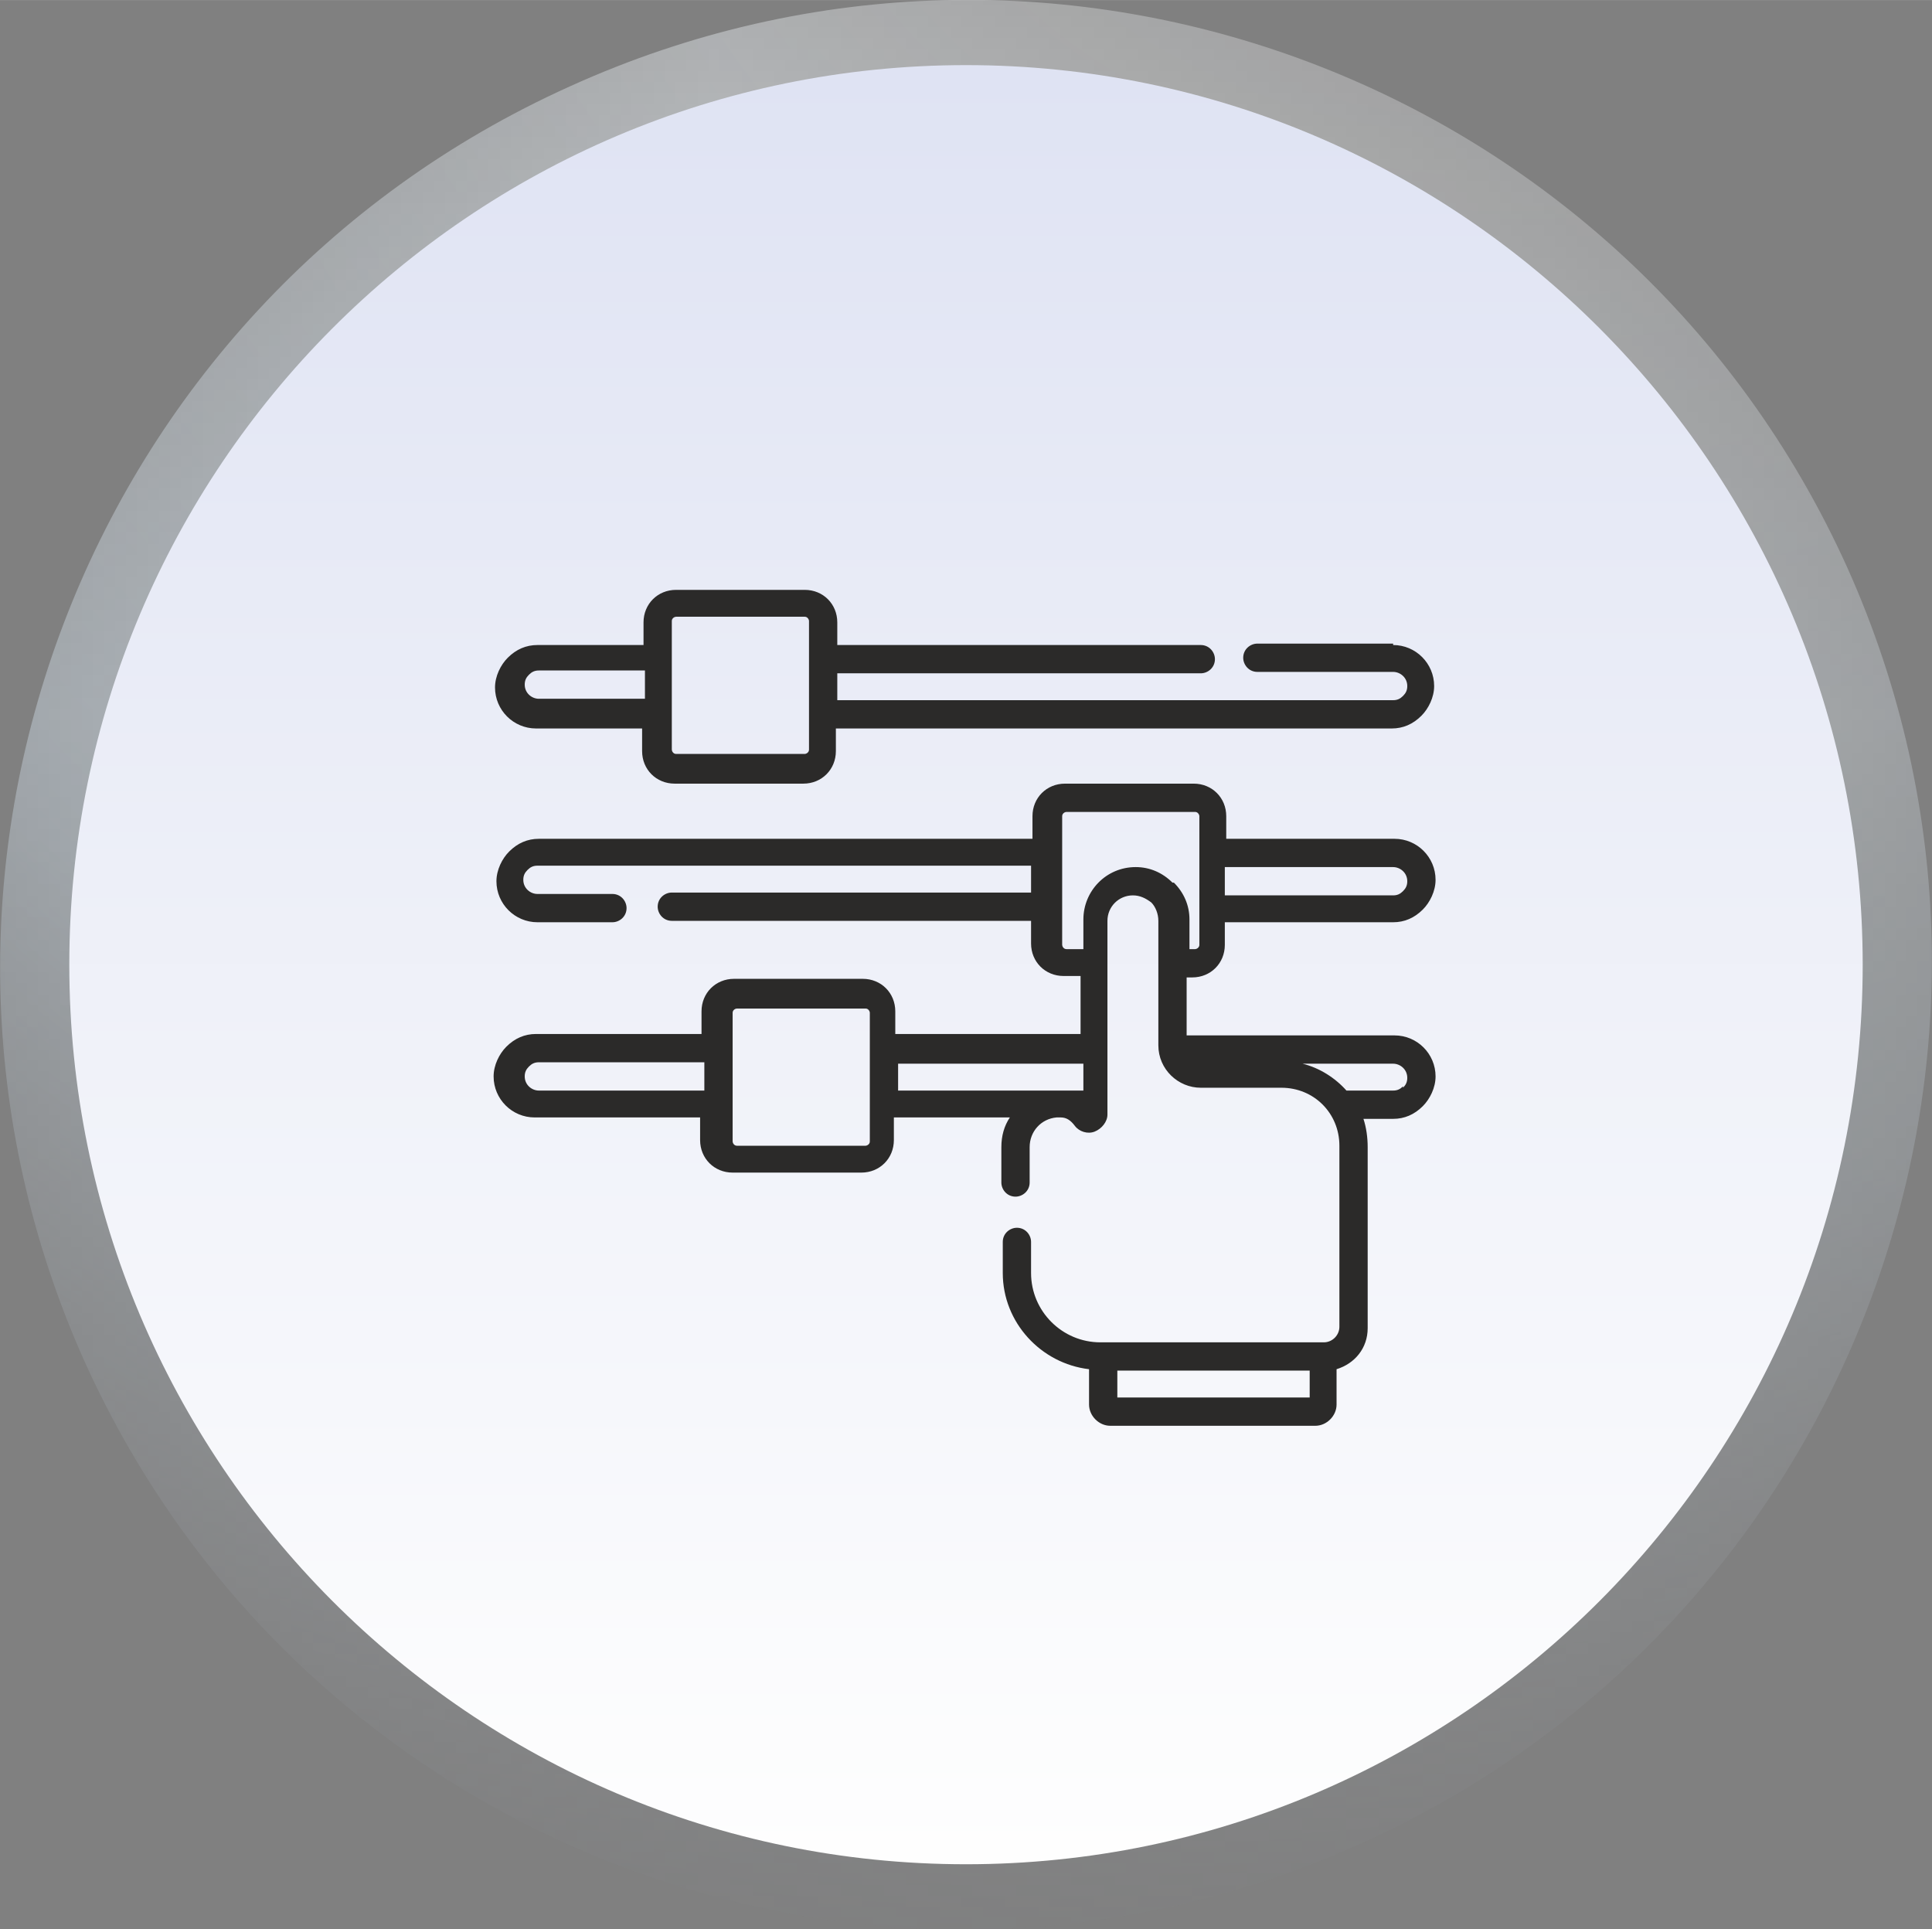 <?xml version="1.0" encoding="UTF-8"?>
<!DOCTYPE svg PUBLIC "-//W3C//DTD SVG 1.1//EN" "http://www.w3.org/Graphics/SVG/1.1/DTD/svg11.dtd">
<!-- Creator: CorelDRAW 2019 (64-Bit) -->
<svg xmlns="http://www.w3.org/2000/svg" xml:space="preserve" width="9.22mm" height="9.207mm" version="1.1" style="shape-rendering:geometricPrecision; text-rendering:geometricPrecision; image-rendering:optimizeQuality; fill-rule:evenodd; clip-rule:evenodd"
viewBox="0 0 1.366 1.364"
 xmlns:xlink="http://www.w3.org/1999/xlink">
 <rect x="0" y="0" width="1.366" height="1.364" fill="#808080" stroke="none"/>
 <defs>
  <style type="text/css">
   <![CDATA[
    .fil2 {fill:#2B2A29}
    .fil0 {fill:url(#id2);fill-rule:nonzero}
    .fil1 {fill:url(#id3);fill-rule:nonzero}
   ]]>
  </style>
    <mask id="id0">
  <linearGradient id="id1" gradientUnits="userSpaceOnUse" x1="1.179" y1="0.04" x2="1.558" y2="1.308">
   <stop offset="0" style="stop-opacity:1; stop-color:white"/>
   <stop offset="1" style="stop-opacity:0; stop-color:white"/>
  </linearGradient>
     <rect style="fill:url(#id1)" width="1.366" height="1.364"/>
    </mask>
  <radialGradient id="id2" gradientUnits="userSpaceOnUse" gradientTransform="matrix(0.813 -2.927 3.216 0.091 2 3)" cx="1.148" cy="-0.532" r="0.683" fx="1.148" fy="-0.532">
   <stop offset="0" style="stop-opacity:1; stop-color:#FEFEFE"/>
   <stop offset="0.18" style="stop-opacity:1; stop-color:#FEFEFE"/>
   <stop offset="0.651" style="stop-opacity:1; stop-color:#D0DEEA"/>
   <stop offset="1" style="stop-opacity:1; stop-color:#5A5655"/>
  </radialGradient>
  <linearGradient id="id3" gradientUnits="userSpaceOnUse" x1="0.683" y1="1.318" x2="0.683" y2="0.046">
   <stop offset="0" style="stop-opacity:1; stop-color:#FEFEFE"/>
   <stop offset="1" style="stop-opacity:1; stop-color:#DFE3F3"/>
  </linearGradient>
 </defs>
 <g id="Layer_x0020_1">
  <g id="_1686649386672">
   <path class="fil0" style="mask:url(#id0)" d="M0.403 0.061c-0.344,0.155 -0.497,0.559 -0.343,0.902 0.155,0.343 0.559,0.496 0.903,0.34 0.344,-0.155 0.497,-0.559 0.343,-0.902 -0.155,-0.343 -0.559,-0.496 -0.903,-0.34z"/>
   <path class="fil1" d="M0.049 0.682c0,0.351 0.284,0.636 0.634,0.636 0.35,0 0.634,-0.285 0.634,-0.636 0,-0.351 -0.284,-0.636 -0.634,-0.636 -0.35,0 -0.634,0.285 -0.634,0.636z"/>
  </g>
  <g id="_1686649388528">
   <g>
    <g>
     <path class="fil2" d="M0.985 0.455l-0.096 0c-0.005,0 -0.01,0.004 -0.01,0.01 0,0.005 0.004,0.01 0.01,0.01l0.096 0c0.005,0 0.01,0.004 0.01,0.01 0,0.003 -0.001,0.005 -0.003,0.007 -0.002,0.002 -0.004,0.003 -0.007,0.003l-0.393 0 0 -0.019 0.257 0c0.005,0 0.01,-0.004 0.01,-0.01 0,-0.005 -0.004,-0.01 -0.01,-0.01l-0.257 0 0 -0.016c0,-0.013 -0.01,-0.023 -0.023,-0.023l-0.091 0c-0.013,0 -0.023,0.01 -0.023,0.023l0 0.016 -0.075 0c-0.008,0 -0.015,0.003 -0.021,0.009 -0.005,0.005 -0.009,0.013 -0.009,0.021 0,0.016 0.013,0.029 0.029,0.029l0.075 0 0 0.016c0,0.013 0.01,0.023 0.023,0.023l0.091 0c0.013,0 0.023,-0.01 0.023,-0.023l0 -0.016 0.393 0c0.008,0 0.015,-0.003 0.021,-0.009 0.005,-0.005 0.009,-0.013 0.009,-0.021 0,-0.016 -0.013,-0.029 -0.029,-0.029zm-0.529 0.039l-0.075 0c-0.005,0 -0.01,-0.004 -0.01,-0.01 0,-0.003 0.001,-0.005 0.003,-0.007 0.002,-0.002 0.004,-0.003 0.007,-0.003l0.075 0 0 0.019zm0.116 0.036c0,0.002 -0.002,0.003 -0.003,0.003l-0.091 0c-0.002,0 -0.003,-0.002 -0.003,-0.003l0 -0.091c0,-0.002 0.002,-0.003 0.003,-0.003l0.091 0c0.002,0 0.003,0.002 0.003,0.003l0 0.091z"/>
    </g>
   </g>
   <g>
    <g>
     <path class="fil2" d="M0.985 0.732l-0.146 0 0 -0.041 0.004 0c0.013,0 0.023,-0.01 0.023,-0.023l0 -0.016 0.119 0c0.008,0 0.015,-0.003 0.021,-0.009 0.005,-0.005 0.009,-0.013 0.009,-0.021 0,-0.016 -0.013,-0.029 -0.029,-0.029l-0.119 0 0 -0.016c0,-0.013 -0.01,-0.023 -0.023,-0.023l-0.091 0c-0.013,0 -0.023,0.01 -0.023,0.023l0 0.016 -0.349 0c-0.008,0 -0.015,0.003 -0.021,0.009 -0.005,0.005 -0.009,0.013 -0.009,0.021 0,0.016 0.013,0.029 0.029,0.029l0.053 0c0.005,0 0.01,-0.004 0.01,-0.01 0,-0.005 -0.004,-0.01 -0.01,-0.01l-0.053 0c-0.005,0 -0.01,-0.004 -0.01,-0.01 0,-0.003 0.001,-0.005 0.003,-0.007 0.002,-0.002 0.004,-0.003 0.007,-0.003l0.349 0 0 0.019 -0.254 0c-0.005,0 -0.01,0.004 -0.01,0.01 0,0.005 0.004,0.01 0.01,0.01l0.254 0 0 0.016c0,0.013 0.01,0.023 0.023,0.023l0.012 0 -0 0.041 -0.131 0 0 -0.016c0,-0.013 -0.01,-0.023 -0.023,-0.023l-0.091 0c-0.013,0 -0.023,0.01 -0.023,0.023l0 0.016 -0.117 0c-0.008,0 -0.015,0.003 -0.021,0.009 -0.005,0.005 -0.009,0.013 -0.009,0.021 0,0.016 0.013,0.029 0.029,0.029l0.117 0 0 0.016c0,0.013 0.01,0.023 0.023,0.023l0.091 0c0.013,0 0.023,-0.01 0.023,-0.023l0 -0.016 0.082 0c-0.004,0.006 -0.006,0.013 -0.006,0.021l0 0.025c0,0.005 0.004,0.01 0.01,0.01 0.005,0 0.01,-0.004 0.01,-0.01l0 -0.025c0,-0.011 0.008,-0.02 0.019,-0.021l0.003 0c0.004,0 0.007,0.002 0.01,0.006 0.003,0.004 0.009,0.006 0.014,0.004 0.005,-0.002 0.009,-0.007 0.009,-0.012l0 -0.007c0,-0 0,-0 0,-0 0,-0 -0,-0 -0,-0l0 -0.1c0,-0 0,-0 0,-0 0,-0 0,-0 0,-0l0 -0.03c0,-0.01 0.008,-0.018 0.018,-0.018 0.005,0 0.009,0.002 0.013,0.005 0.003,0.003 0.005,0.008 0.005,0.013l0 0.088c0,0.017 0.014,0.03 0.03,0.03l0.057 0c0.023,0 0.041,0.018 0.041,0.041l0 0.128c0,0.006 -0.005,0.011 -0.011,0.011l-0.001 0 -0.155 0 -0.002 0c-0.027,0 -0.049,-0.022 -0.049,-0.049l0 -0.022c0,-0.005 -0.004,-0.01 -0.01,-0.01 -0.005,0 -0.01,0.004 -0.01,0.01l0 0.022c0,0.035 0.027,0.064 0.061,0.068l0 0.025c0,0.008 0.007,0.015 0.015,0.015l0.145 0c0.008,0 0.015,-0.007 0.015,-0.015l0 -0.025c0.013,-0.004 0.022,-0.015 0.022,-0.029l0 -0.128c0,-0.007 -0.001,-0.014 -0.003,-0.02l0.021 0c0.008,0 0.015,-0.003 0.021,-0.009 0.005,-0.005 0.009,-0.013 0.009,-0.021 0,-0.016 -0.013,-0.029 -0.029,-0.029zm-0.119 -0.119l0.119 0c0.005,0 0.01,0.004 0.01,0.01 0,0.003 -0.001,0.005 -0.003,0.007 -0.002,0.002 -0.004,0.003 -0.007,0.003l-0.119 0 0 -0.019zm-0.368 0.158l-0.117 0c-0.005,0 -0.01,-0.004 -0.01,-0.01 0,-0.003 0.001,-0.005 0.003,-0.007 0.002,-0.002 0.004,-0.003 0.007,-0.003l0.117 0 0 0.019zm0.117 0.036c0,0.002 -0.002,0.003 -0.003,0.003l-0.091 0c-0.002,0 -0.003,-0.002 -0.003,-0.003l0 -0.026c0,-0 0,-0 0,-0 0,-0 0,-0 0,-0l0 -0.039c0,-0 0,-0 0,-0 0,-0 0,-0 0,-0l0 -0.026c0,-0.002 0.002,-0.003 0.003,-0.003l0.091 0c0.002,0 0.003,0.002 0.003,0.003l0 0.091zm0.15 -0.036l-0.013 0c-0.001,-0 -0.002,-0 -0.003,-0 -0,0 -0.001,0 -0.001,0l-0.113 0 0 -0.019 0.131 0 -0 0.019zm0.064 -0.147c-0.007,-0.007 -0.016,-0.011 -0.026,-0.011 -0.021,0 -0.037,0.017 -0.037,0.037l-0 0.021 -0.012 0c-0.002,0 -0.003,-0.002 -0.003,-0.003l0 -0.091c0,-0.002 0.002,-0.003 0.003,-0.003l0.091 0c0.002,0 0.003,0.002 0.003,0.003l0 0.091c0,0.002 -0.002,0.003 -0.003,0.003l-0.004 0 0 -0.021c0,-0.01 -0.004,-0.019 -0.011,-0.026zm0.097 0.364l-0.136 0 0 -0.019 0.136 -0 0 0.019zm0.066 -0.22c-0.002,0.002 -0.004,0.003 -0.007,0.003l-0.033 0c-0.008,-0.009 -0.019,-0.016 -0.031,-0.019l0.064 0c0.005,0 0.01,0.004 0.01,0.01 0,0.003 -0.001,0.005 -0.003,0.007z"/>
    </g>
   </g>
   <g>
   </g>
   <g>
   </g>
   <g>
   </g>
   <g>
   </g>
   <g>
   </g>
   <g>
   </g>
   <g>
   </g>
   <g>
   </g>
   <g>
   </g>
   <g>
   </g>
   <g>
   </g>
   <g>
   </g>
   <g>
   </g>
   <g>
   </g>
   <g>
   </g>
  </g>
 </g>
</svg>
